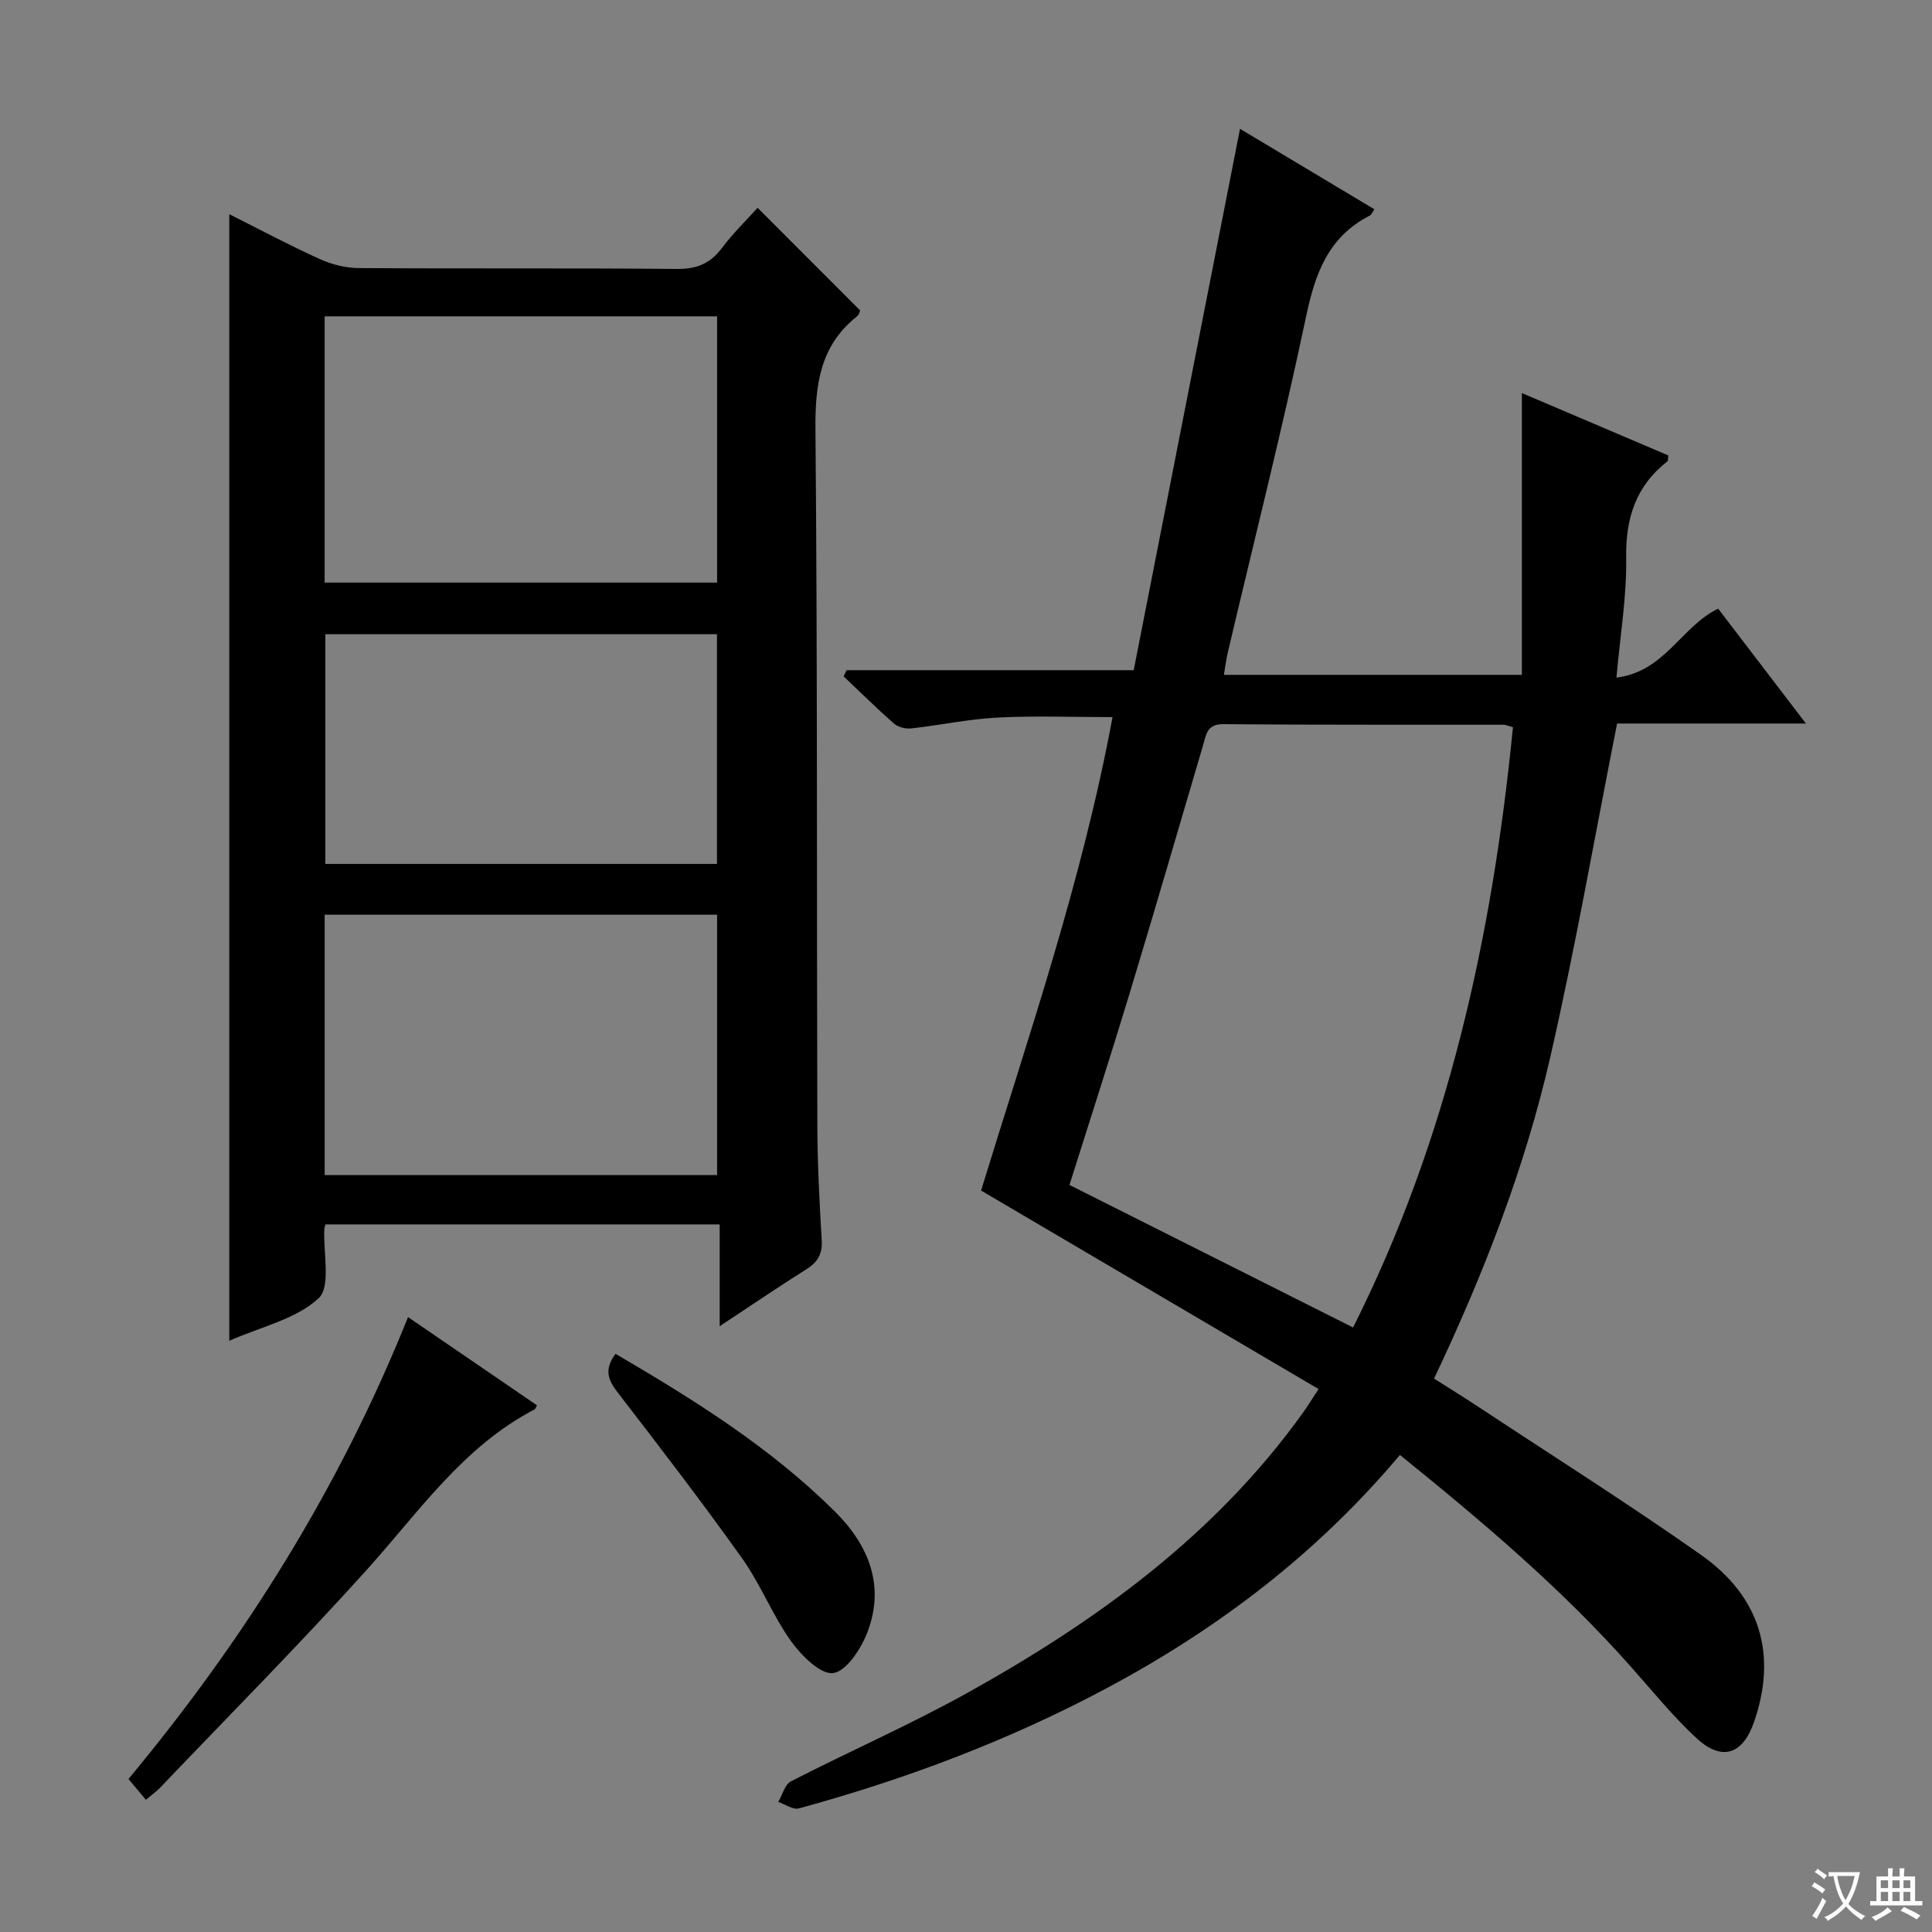 <svg enable-background="new 0 0 400 400" viewBox="0 0 400 400" xmlns="http://www.w3.org/2000/svg"><rect x="0" y="0" width="400" height="400" fill="#808080" stroke="none"/><path d="m377.9 391.2c-.2.3-.4.5-.6.8-.7-.6-1.4-1-2.2-1.5.2-.3.4-.5.5-.8.6.4 1.4.8 2.3 1.5zm-1.8 6.1c-.2-.2-.5-.4-.9-.6.4-.6.8-1.2 1.2-1.9s.7-1.3.9-1.9c.3.3.5.5.8.7-.7 1.3-1.4 2.6-2 3.7zm2.2-9c-.3.3-.5.5-.6.8-.6-.6-1.3-1.1-2-1.5.3-.3.5-.5.6-.7.6.5 1.3.9 2 1.4zm.3.2v-.9h2 4.5c-.3 1.3-.6 2.5-1 3.6s-.9 2.1-1.4 3c.4.5 1 1 1.6 1.4s1.2.8 1.9 1.1c-.3.2-.5.4-.8.8-.4-.3-1-.7-1.6-1.2s-1.2-1.1-1.6-1.6c-.5.6-1.1 1.1-1.7 1.6s-1.4.9-2.1 1.4c-.1-.3-.3-.5-.7-.8.6-.2 1.2-.5 1.9-1s1.4-1.1 2-1.8c-.5-.8-.9-1.6-1.2-2.5s-.6-2-.8-3.2c-.4.1-.7.1-1 .1zm2.5 2.7c.3 1 .7 1.7 1 2.2.3-.5.6-1.1 1-2s.6-1.9.9-3h-3.2-.4c.1.9.3 1.8.7 2.8z" fill="#fafbfa"/><path d="m396.5 388.5v1.5 3.6h1.5v.9c-.4 0-1 0-1.7 0h-7.9c-.5 0-.9 0-1.2 0v-.9h1.3v-3.5c0-.7 0-1.2 0-1.6h2.4c0-.8 0-1.4 0-1.7h1c0 .3-.1.8-.1 1.7h1.5c0-.8 0-1.4 0-1.7h1c0 .3-.1.9-.1 1.7zm-8.2 9.2c-.2-.3-.5-.5-.8-.8.8-.3 1.4-.6 1.9-.9s1-.7 1.4-1.1c.3.3.6.5.9.8-1.6 1-2.8 1.6-3.4 2zm2.6-6.8v-1.6h-1.5v1.6zm0 2.7v-1.9h-1.5v1.9zm2.4-2.7v-1.6h-1.5v1.6zm0 2.7v-1.9h-1.5v1.9zm.2 2 .7-.8c.4.2.9.5 1.6.8s1.3.7 1.8 1c-.3.3-.5.5-.8.8-.4-.3-1.5-1-3.3-1.8zm2-4.7v-1.6h-1.4v1.6zm0 2.7v-1.9h-1.4v1.9z" fill="#fafbfa"/><g fill="#010000"><path d="m289.84 301.23c-17.17 20.42-37.6 35.93-60.56 48.21-20.29 10.86-41.7 18.91-63.87 24.97-1.22.33-2.85-.86-4.28-1.34.86-1.46 1.36-3.61 2.62-4.26 12.12-6.22 24.64-11.71 36.54-18.32 26.84-14.92 51.4-32.74 69.56-58.12.86-1.2 1.63-2.46 3.15-4.78-23.3-13.71-46.31-27.24-69.88-41.1 9.68-31.61 20.88-63.87 27.22-98.02-8.4 0-16.18-.3-23.92.1-5.93.31-11.81 1.58-17.74 2.24-1.16.13-2.71-.24-3.56-.98-3.59-3.14-6.99-6.51-10.45-9.79.2-.43.4-.86.6-1.28h59.45c7.37-37.5 14.62-74.43 22.01-112.09 9.38 5.61 18.56 11.11 27.82 16.66-.39.55-.58 1.12-.95 1.31-8.47 4.32-11.26 11.77-13.14 20.68-4.93 23.36-10.79 46.53-16.26 69.78-.34 1.43-.51 2.91-.8 4.62h61.69c0-19.04 0-38.08 0-58.34 11.02 4.69 20.7 8.81 30.31 12.91-.08.6.01 1.08-.17 1.22-6.56 5.11-8.68 11.79-8.55 20.03.13 7.91-1.22 15.84-2.01 24.75 10.05-1.24 13.45-10.64 21.06-14.27 5.82 7.61 11.73 15.35 18.17 23.78-13.84 0-26.89 0-39.1 0-4.65 23.48-8.65 46.47-13.86 69.18-5.24 22.86-13.74 44.71-24.03 66.44 3.1 1.97 6.15 3.86 9.14 5.83 15.4 10.17 31.02 20.04 46.1 30.65 12.41 8.73 15.8 20.78 11.01 34.6-2.35 6.78-6.66 8.24-11.95 3.34-4.86-4.5-9.07-9.72-13.49-14.69-14.29-16.15-30.66-30-47.88-43.92zm23.4-150.66c-1.03-.28-1.49-.52-1.95-.52-19.33-.03-38.66.05-57.99-.12-3.42-.03-3.56 2.12-4.2 4.3-5.07 17.19-10.06 34.4-15.26 51.55-4.08 13.46-8.41 26.83-12.42 39.55 19.74 9.92 39 19.6 58.72 29.51 19.58-38.93 28.83-80.89 33.1-124.27z"/><path d="m67.36 253.5c-.14.61-.2.77-.21.94-.26 4.94 1.41 11.96-1.19 14.36-4.69 4.33-11.94 5.9-18.49 8.79 0-77.98 0-155.27 0-233.24 6.25 3.13 12.37 6.4 18.66 9.25 2.48 1.13 5.37 1.88 8.07 1.9 21.99.15 43.98-.02 65.97.18 4.09.04 6.9-1.12 9.32-4.36 2.27-3.03 5.02-5.7 7.36-8.3 7.17 7.18 14.08 14.09 21.24 21.26-.06.12-.22.87-.67 1.23-7.66 6.09-8.67 14.15-8.59 23.45.43 47.98.25 95.96.39 143.94.02 7.97.44 15.95.91 23.92.17 2.87-.89 4.54-3.24 6.01-5.75 3.61-11.35 7.44-17.89 11.75 0-7.47 0-14.12 0-21.08-27.59 0-54.48 0-81.64 0zm-.15-132.88h81.26c0-18.53 0-36.75 0-55.13-27.25 0-54.15 0-81.26 0zm81.26 122.67c0-18.33 0-36.08 0-53.91-27.26 0-54.17 0-81.25 0v53.91zm-.03-64.42c0-16.21 0-31.91 0-47.56-27.29 0-54.18 0-81.08 0v47.56z"/><path d="m84.48 272.69c9.04 6.19 17.89 12.24 26.7 18.27-.34.58-.38.78-.5.84-14.77 7.69-23.91 21.17-34.66 33.12-13.9 15.44-28.55 30.19-42.9 45.23-.68.71-1.5 1.29-2.92 2.48-1.17-1.4-2.28-2.73-3.6-4.31 24.04-28.92 43.73-60.33 57.88-95.63z"/><path d="m127.44 280.29c16.34 9.57 32.12 19.43 45.43 32.67 6.92 6.87 10.42 15.26 6.74 24.92-1.3 3.42-4.32 8.1-7.09 8.51-2.59.38-6.62-3.63-8.75-6.61-3.84-5.38-6.29-11.76-10.13-17.15-8.29-11.64-17-22.98-25.73-34.3-1.96-2.55-2.95-4.7-.47-8.04z"/></g></svg>
